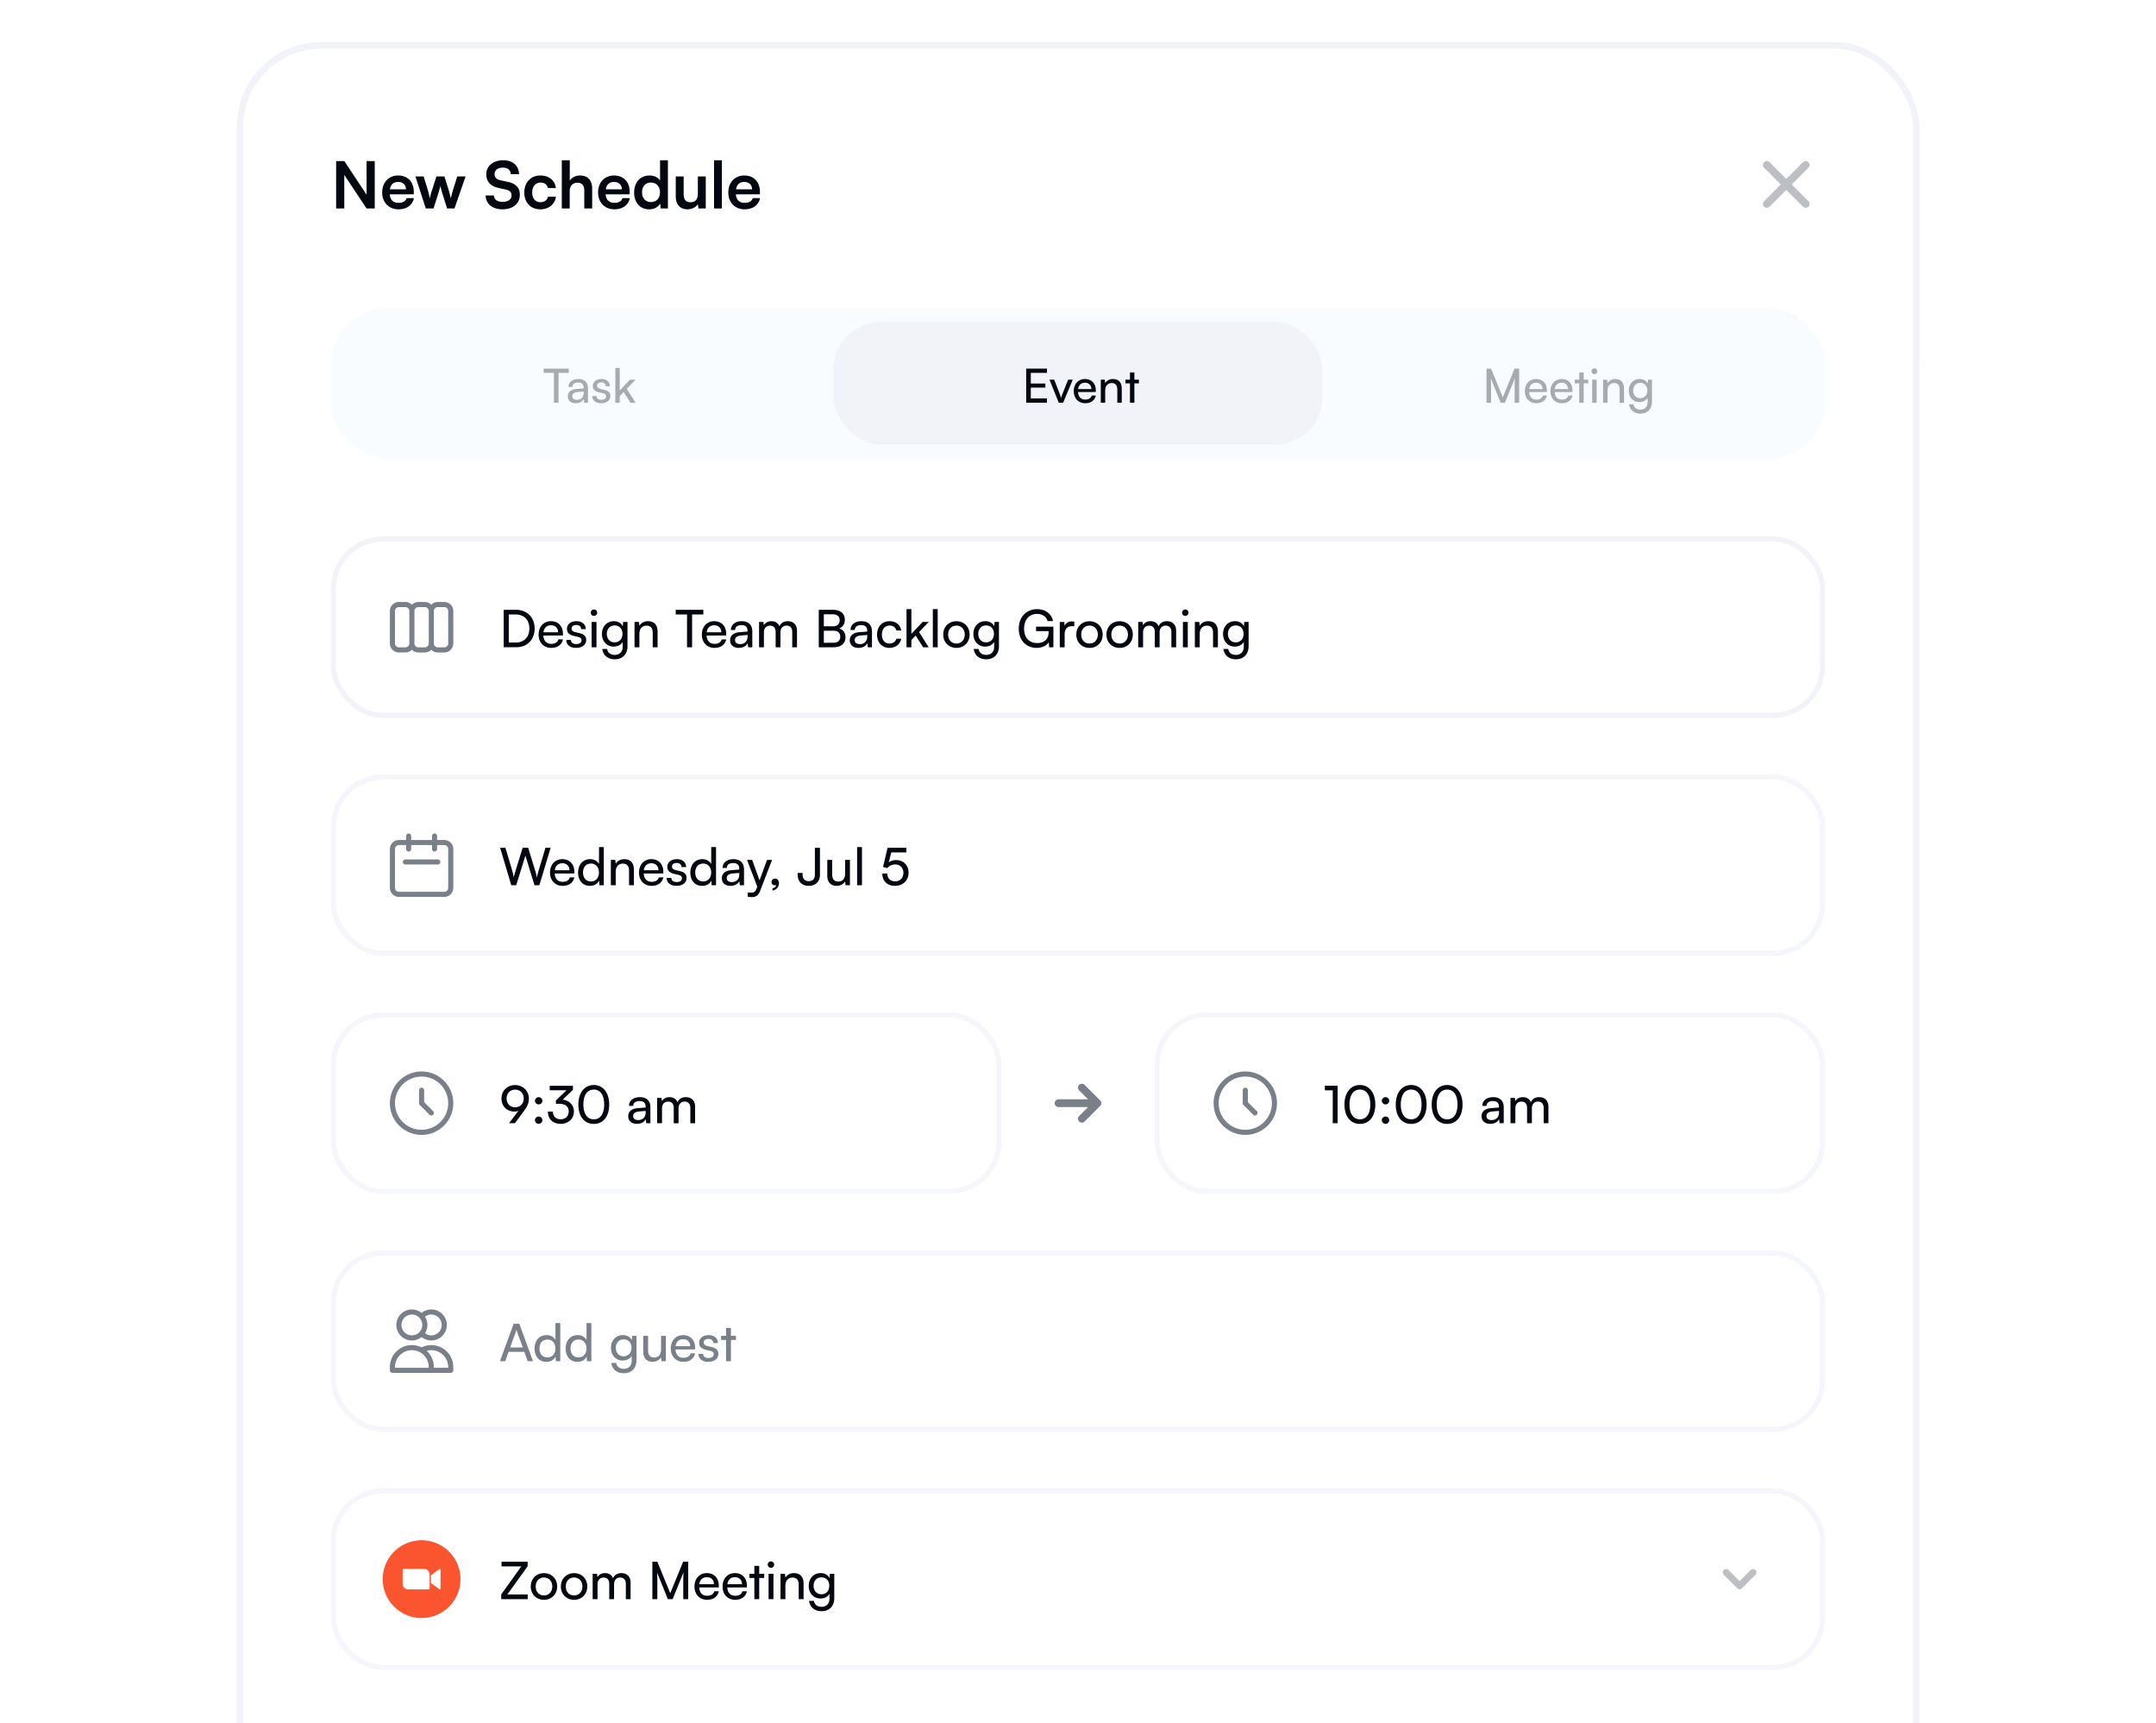 <svg xmlns="http://www.w3.org/2000/svg" width="538" height="430" fill="none"><g clip-path="url(#a)"><path fill="#fff" d="M33.535 115.163c0-3.949 0-5.924.262-7.576a21.255 21.255 0 0 1 17.668-17.668c1.652-.262 3.627-.262 7.576-.262v433.595H33.535V115.163z" opacity=".24"/><path fill="#fff" d="M8.03 174.676c0-3.95 0-5.924.261-7.576a21.254 21.254 0 0 1 17.668-17.668c1.652-.262 3.627-.262 7.576-.262v374.082H8.029V174.676z" opacity=".08"/><rect width="418.301" height="590.293" x="59.849" y="11.308" fill="#fff" rx="20.446"/><path fill="#020710" d="M85.912 52.024h-2.037V40.205h2.053l5.546 8.376v-8.376h2.037v11.82h-2.037l-5.562-8.376v8.375zm13.498.21c-2.377 0-4.042-1.73-4.042-4.203 0-2.506 1.633-4.236 3.977-4.236 2.393 0 3.913 1.6 3.913 4.09v.599l-6.015.016c.146 1.406.89 2.118 2.2 2.118 1.083 0 1.794-.42 2.02-1.18h1.827c-.339 1.746-1.794 2.797-3.88 2.797zm-.048-6.823c-1.165 0-1.876.631-2.07 1.828h4.01c0-1.1-.76-1.828-1.94-1.828zm6.89 6.613-2.587-7.987h2.053l1.051 3.428c.178.63.34 1.326.485 2.07.146-.777.291-1.278.55-2.07l1.099-3.428h2.005l1.067 3.428c.097.323.421 1.52.518 2.053a37.59 37.59 0 0 1 .533-2.053l1.068-3.428h2.085l-2.765 7.987h-1.843l-1.099-3.46c-.324-1.05-.501-1.81-.566-2.215-.081.372-.226.938-.631 2.248l-1.099 3.427h-1.924zm15.092-8.52c0-2.07 1.713-3.509 4.203-3.509 2.393 0 3.913 1.326 3.978 3.46h-2.07c-.048-1.018-.776-1.617-1.94-1.617-1.277 0-2.102.615-2.102 1.6 0 .842.453 1.31 1.439 1.537l1.86.404c2.021.437 3.007 1.471 3.007 3.234 0 2.199-1.714 3.622-4.317 3.622-2.522 0-4.172-1.342-4.22-3.46h2.069c.017 1.002.825 1.6 2.151 1.6 1.374 0 2.247-.598 2.247-1.584 0-.792-.404-1.261-1.374-1.472l-1.876-.42c-2.004-.437-3.055-1.584-3.055-3.395zm9.487 4.51c0-2.473 1.633-4.22 3.994-4.22 2.183 0 3.67 1.213 3.88 3.137h-1.972c-.227-.905-.89-1.374-1.827-1.374-1.261 0-2.102.954-2.102 2.458 0 1.503.776 2.441 2.037 2.441.986 0 1.682-.485 1.892-1.358h1.988c-.242 1.86-1.794 3.137-3.88 3.137-2.425 0-4.01-1.682-4.01-4.22zm11.331 4.01h-1.972V39.995h1.988v5.077c.502-.776 1.439-1.277 2.587-1.277 1.973 0 3.008 1.245 3.008 3.314v4.915H145.8v-4.446c0-1.342-.663-1.989-1.665-1.989-1.245 0-1.973.873-1.973 2.07v4.365zm11.122.21c-2.377 0-4.042-1.73-4.042-4.203 0-2.506 1.633-4.236 3.977-4.236 2.393 0 3.913 1.6 3.913 4.09v.599l-6.015.016c.146 1.406.89 2.118 2.199 2.118 1.084 0 1.795-.42 2.021-1.18h1.827c-.339 1.746-1.794 2.797-3.88 2.797zm-.049-6.823c-1.164 0-1.875.631-2.069 1.828h4.01c0-1.1-.76-1.828-1.941-1.828zm8.758 6.824c-2.312 0-3.751-1.698-3.751-4.172 0-2.49 1.455-4.268 3.864-4.268 1.116 0 2.102.468 2.603 1.26v-5.06h1.957v12.03h-1.811l-.13-1.246c-.485.922-1.519 1.456-2.732 1.456zm.437-1.811c1.374 0 2.263-.986 2.263-2.425 0-1.44-.889-2.442-2.263-2.442-1.375 0-2.216 1.019-2.216 2.441 0 1.423.841 2.426 2.216 2.426zm11.708-6.387h1.972v7.987h-1.827l-.145-1.067c-.485.76-1.52 1.278-2.587 1.278-1.843 0-2.927-1.245-2.927-3.202v-4.996h1.973v4.301c0 1.52.598 2.134 1.698 2.134 1.245 0 1.843-.727 1.843-2.247v-4.188zm5.998 7.987h-1.956V39.995h1.956v12.03zm5.643.21c-2.377 0-4.042-1.73-4.042-4.203 0-2.506 1.633-4.236 3.977-4.236 2.393 0 3.913 1.6 3.913 4.09v.599l-6.015.016c.146 1.406.89 2.118 2.199 2.118 1.084 0 1.795-.42 2.021-1.18h1.827c-.339 1.746-1.794 2.797-3.88 2.797zm-.049-6.823c-1.164 0-1.875.631-2.069 1.828h4.01c0-1.1-.76-1.828-1.941-1.828z"/><path fill="#7A8089" fill-rule="evenodd" d="M440.197 40.487a.97.97 0 0 1 1.372 0l4.165 4.165 4.164-4.165a.97.97 0 1 1 1.372 1.372l-4.164 4.165 4.164 4.164a.97.97 0 1 1-1.372 1.372l-4.164-4.164-4.165 4.164a.97.97 0 1 1-1.372-1.372l4.165-4.164-4.165-4.165a.97.97 0 0 1 0-1.372z" clip-rule="evenodd" opacity=".5"/><rect width="371.593" height="43.997" x="83.203" y="134.524" fill="#fff" rx="12.297"/><path stroke="#7A8089" stroke-linecap="round" stroke-linejoin="round" stroke-width="1.275" d="M102.776 160.564v-8.084m0 8.084c0 .893-.724 1.617-1.617 1.617h-1.616a1.617 1.617 0 0 1-1.617-1.617v-8.084c0-.893.724-1.617 1.617-1.617h1.616c.893 0 1.617.724 1.617 1.617m0 8.084c0 .893.724 1.617 1.617 1.617h1.617c.893 0 1.617-.724 1.617-1.617m-4.851-8.084c0-.893.724-1.617 1.617-1.617h1.617c.893 0 1.617.724 1.617 1.617m0 8.084v-8.084m0 8.084c0 .893.724 1.617 1.617 1.617h1.617c.893 0 1.616-.724 1.616-1.617v-8.084c0-.893-.723-1.617-1.616-1.617h-1.617c-.893 0-1.617.724-1.617 1.617"/><path fill="#020710" d="M128.781 161.522h-3.091v-9.351h3.04c2.794 0 4.682 1.888 4.682 4.682 0 2.781-1.862 4.669-4.631 4.669zm-.142-8.187h-1.681v7.01h1.733c2.082 0 3.402-1.345 3.402-3.492 0-2.173-1.32-3.518-3.454-3.518zm8.908 8.343c-1.862 0-3.143-1.346-3.143-3.312 0-1.979 1.255-3.35 3.091-3.35 1.798 0 2.975 1.242 2.975 3.118v.452l-4.889.013c.091 1.332.789 2.07 1.992 2.07.944 0 1.565-.388 1.772-1.113h1.138c-.31 1.359-1.371 2.122-2.936 2.122zm-.052-5.64c-1.06 0-1.733.634-1.888 1.746h3.648c0-1.047-.686-1.746-1.76-1.746zm3.816 3.648h1.164c0 .646.492 1.035 1.294 1.035.853 0 1.345-.35 1.345-.932 0-.427-.207-.685-.867-.854l-1.112-.258c-1.125-.272-1.656-.828-1.656-1.759 0-1.164.983-1.902 2.38-1.902 1.384 0 2.29.776 2.316 1.979h-1.165c-.025-.634-.452-1.035-1.19-1.035-.763 0-1.19.337-1.19.919 0 .427.311.711.932.866l1.112.272c1.074.259 1.604.75 1.604 1.695 0 1.203-1.035 1.966-2.535 1.966-1.488 0-2.432-.789-2.432-1.992zm6.91-5.989a.806.806 0 0 1-.802-.802c0-.453.363-.802.802-.802.44 0 .802.349.802.802 0 .44-.362.802-.802.802zm-.595 7.825v-6.325h1.216v6.325h-1.216zm2.58-3.324c0-1.785 1.152-3.182 2.988-3.182 1.022 0 1.811.466 2.212 1.255l.091-1.074h1.086v6.067c0 1.992-1.228 3.259-3.169 3.259-1.72 0-2.897-.97-3.13-2.574h1.216c.155.932.854 1.475 1.914 1.475 1.19 0 1.966-.776 1.966-1.979v-1.268c-.414.738-1.241 1.177-2.237 1.177-1.798 0-2.937-1.384-2.937-3.156zm1.216-.026c0 1.19.738 2.122 1.928 2.122 1.228 0 1.979-.88 1.979-2.122 0-1.216-.725-2.095-1.966-2.095-1.216 0-1.941.931-1.941 2.095zm8.132 3.35h-1.216v-6.325h1.099l.13.97c.401-.724 1.203-1.151 2.095-1.151 1.669 0 2.432 1.022 2.432 2.639v3.867h-1.216v-3.595c0-1.281-.595-1.798-1.526-1.798-1.138 0-1.798.815-1.798 2.043v3.35zm9.062-8.187v-1.164h6.895v1.164h-2.807v8.187h-1.268v-8.187h-2.82zm9.668 8.343c-1.862 0-3.143-1.346-3.143-3.312 0-1.979 1.255-3.35 3.091-3.35 1.798 0 2.975 1.242 2.975 3.118v.452l-4.889.013c.091 1.332.789 2.07 1.992 2.07.944 0 1.565-.388 1.772-1.113h1.138c-.31 1.359-1.371 2.122-2.936 2.122zm-.052-5.64c-1.06 0-1.733.634-1.888 1.746h3.648c0-1.047-.686-1.746-1.76-1.746zm6.12 5.64c-1.358 0-2.16-.763-2.16-1.915 0-1.164.867-1.888 2.354-2.005l1.992-.155v-.181c0-1.061-.634-1.436-1.487-1.436-1.022 0-1.604.453-1.604 1.216h-1.061c0-1.319 1.086-2.186 2.716-2.186 1.565 0 2.626.828 2.626 2.535v3.971h-1.035l-.129-1.021c-.323.724-1.19 1.177-2.212 1.177zm.349-.945c1.151 0 1.85-.75 1.85-1.94v-.336l-1.617.129c-1.073.104-1.513.518-1.513 1.139 0 .672.491 1.008 1.28 1.008zm5.927.789h-1.216v-6.325h1.086l.117.828c.323-.595.996-1.009 1.888-1.009.983 0 1.682.492 2.005 1.281.298-.789 1.061-1.281 2.044-1.281 1.449 0 2.328.906 2.328 2.367v4.139h-1.19v-3.841c0-.996-.556-1.565-1.41-1.565-.918 0-1.526.646-1.526 1.655v3.751h-1.203v-3.854c0-.996-.543-1.539-1.397-1.539-.918 0-1.526.633-1.526 1.642v3.751zm13.681 0v-9.351h3.57c1.824 0 2.937.931 2.937 2.47 0 1.074-.466 1.798-1.397 2.186 1.034.336 1.565 1.087 1.565 2.199 0 1.552-1.126 2.496-2.975 2.496h-3.7zm3.493-8.226h-2.225v3.001h2.302c1.048 0 1.643-.569 1.643-1.539 0-.932-.621-1.462-1.72-1.462zm.181 4.1h-2.406v3.001h2.406c1.086 0 1.694-.556 1.694-1.526 0-.931-.621-1.475-1.694-1.475zm6.23 4.282c-1.358 0-2.16-.763-2.16-1.915 0-1.164.867-1.888 2.354-2.005l1.992-.155v-.181c0-1.061-.634-1.436-1.487-1.436-1.022 0-1.604.453-1.604 1.216h-1.061c0-1.319 1.087-2.186 2.716-2.186 1.566 0 2.626.828 2.626 2.535v3.971h-1.035l-.129-1.021c-.323.724-1.19 1.177-2.212 1.177zm.349-.945c1.152 0 1.85-.75 1.85-1.94v-.336l-1.617.129c-1.073.104-1.513.518-1.513 1.139 0 .672.491 1.008 1.28 1.008zm4.297-2.367c0-1.979 1.255-3.35 3.105-3.35 1.59 0 2.703.906 2.923 2.316h-1.216c-.207-.802-.854-1.229-1.669-1.229-1.151 0-1.94.879-1.94 2.25 0 1.359.737 2.238 1.889 2.238.866 0 1.513-.453 1.733-1.203h1.216c-.246 1.371-1.423 2.29-2.949 2.29-1.863 0-3.092-1.32-3.092-3.312zm8.565 3.156h-1.216v-9.52h1.216v6.17l2.807-2.975h1.526l-2.418 2.523 2.406 3.802h-1.397l-1.85-2.923-1.074 1.126v1.797zm6.569 0h-1.216v-9.52h1.216v9.52zm1.376-3.169c0-1.953 1.397-3.324 3.298-3.324 1.889 0 3.286 1.371 3.286 3.324 0 1.954-1.397 3.325-3.286 3.325-1.901 0-3.298-1.371-3.298-3.325zm1.229 0c0 1.32.84 2.238 2.069 2.238 1.216 0 2.07-.918 2.07-2.238 0-1.319-.854-2.237-2.07-2.237-1.229 0-2.069.918-2.069 2.237zm6.299-.155c0-1.785 1.152-3.182 2.988-3.182 1.022 0 1.811.466 2.212 1.255l.091-1.074h1.086v6.067c0 1.992-1.228 3.259-3.169 3.259-1.72 0-2.897-.97-3.13-2.574h1.216c.155.932.854 1.475 1.914 1.475 1.19 0 1.966-.776 1.966-1.979v-1.268c-.413.738-1.241 1.177-2.237 1.177-1.798 0-2.937-1.384-2.937-3.156zm1.216-.026c0 1.19.738 2.122 1.928 2.122 1.228 0 1.979-.88 1.979-2.122 0-1.216-.725-2.095-1.966-2.095-1.216 0-1.941.931-1.941 2.095zm14.67-4.967c-2.018 0-3.234 1.488-3.234 3.7 0 2.263 1.319 3.57 3.247 3.57 1.591 0 2.871-.815 2.871-2.704v-.271h-3.13v-1.126h4.32v5.161h-1.061l-.09-1.267c-.505.815-1.643 1.41-3.014 1.41-2.652 0-4.475-1.915-4.475-4.799 0-2.846 1.836-4.864 4.592-4.864 2.043 0 3.634 1.177 3.945 2.975h-1.346c-.349-1.19-1.384-1.785-2.625-1.785zm9.295 1.941v1.112h-.543c-1.151 0-1.863.698-1.863 1.914v3.35h-1.216v-6.312h1.139l.077.957c.259-.659.893-1.099 1.759-1.099.22 0 .401.026.647.078zm.499 3.207c0-1.953 1.397-3.324 3.299-3.324 1.888 0 3.285 1.371 3.285 3.324 0 1.954-1.397 3.325-3.285 3.325-1.902 0-3.299-1.371-3.299-3.325zm1.229 0c0 1.32.841 2.238 2.07 2.238 1.216 0 2.069-.918 2.069-2.238 0-1.319-.853-2.237-2.069-2.237-1.229 0-2.07.918-2.07 2.237zm6.287 0c0-1.953 1.397-3.324 3.299-3.324 1.888 0 3.285 1.371 3.285 3.324 0 1.954-1.397 3.325-3.285 3.325-1.902 0-3.299-1.371-3.299-3.325zm1.229 0c0 1.32.841 2.238 2.07 2.238 1.215 0 2.069-.918 2.069-2.238 0-1.319-.854-2.237-2.069-2.237-1.229 0-2.07.918-2.07 2.237zm7.917 3.169h-1.216v-6.325h1.086l.117.828c.323-.595.996-1.009 1.888-1.009.983 0 1.682.492 2.005 1.281.298-.789 1.061-1.281 2.044-1.281 1.449 0 2.328.906 2.328 2.367v4.139h-1.19v-3.841c0-.996-.556-1.565-1.41-1.565-.918 0-1.526.646-1.526 1.655v3.751h-1.203v-3.854c0-.996-.543-1.539-1.397-1.539-.918 0-1.526.633-1.526 1.642v3.751zm10.533-7.825a.806.806 0 0 1-.802-.802c0-.453.362-.802.802-.802.439 0 .802.349.802.802 0 .44-.363.802-.802.802zm-.595 7.825v-6.325h1.216v6.325h-1.216zm4.197 0h-1.216v-6.325h1.099l.13.97c.401-.724 1.202-1.151 2.095-1.151 1.669 0 2.432 1.022 2.432 2.639v3.867h-1.216v-3.595c0-1.281-.595-1.798-1.526-1.798-1.139 0-1.798.815-1.798 2.043v3.35zm5.823-3.324c0-1.785 1.151-3.182 2.988-3.182 1.022 0 1.811.466 2.212 1.255l.09-1.074h1.087v6.067c0 1.992-1.229 3.259-3.169 3.259-1.721 0-2.898-.97-3.131-2.574h1.216c.155.932.854 1.475 1.915 1.475 1.19 0 1.966-.776 1.966-1.979v-1.268c-.414.738-1.242 1.177-2.238 1.177-1.798 0-2.936-1.384-2.936-3.156zm1.216-.026c0 1.19.737 2.122 1.927 2.122 1.229 0 1.979-.88 1.979-2.122 0-1.216-.724-2.095-1.966-2.095-1.216 0-1.94.931-1.94 2.095z"/><rect width="371.593" height="43.997" x="83.203" y="134.524" stroke="#F2F3F8" stroke-width="1.275" rx="12.297"/><rect width="371.593" height="43.997" x="83.203" y="193.911" fill="#fff" rx="12.297"/><path stroke="#7A8089" stroke-linecap="round" stroke-linejoin="round" stroke-width="1.275" d="M101.968 211.867v-3.234m6.467 3.234v-3.234m-7.276 6.467h8.085m-9.701 8.084h11.318c.893 0 1.616-.723 1.616-1.616v-9.701c0-.893-.723-1.617-1.616-1.617H99.543c-.893 0-1.617.724-1.617 1.617v9.701c0 .893.724 1.616 1.617 1.616z"/><path fill="#020710" d="m127.579 220.909-2.781-9.352h1.319l1.707 5.717c.13.492.259.984.388 1.695.156-.75.298-1.203.44-1.695l1.772-5.717h1.371l1.759 5.717c.156.505.285.996.427 1.695.155-.789.285-1.268.414-1.682l1.72-5.73h1.294l-2.82 9.352h-1.216l-2.263-7.399-2.29 7.399h-1.241zm12.81.155c-1.862 0-3.143-1.345-3.143-3.311 0-1.979 1.255-3.35 3.091-3.35 1.798 0 2.976 1.242 2.976 3.117v.453l-4.89.013c.091 1.332.789 2.069 1.992 2.069.944 0 1.565-.388 1.772-1.112h1.138c-.31 1.358-1.371 2.121-2.936 2.121zm-.052-5.639c-1.06 0-1.733.634-1.888 1.746h3.648c0-1.048-.686-1.746-1.76-1.746zm6.869 5.639c-1.837 0-2.949-1.371-2.949-3.298 0-1.94 1.125-3.363 3.001-3.363.97 0 1.785.427 2.211 1.203v-4.217h1.203v9.52h-1.086l-.104-1.151c-.414.867-1.267 1.306-2.276 1.306zm.246-1.099c1.241 0 2.004-.918 2.004-2.238 0-1.293-.763-2.225-2.004-2.225-1.242 0-1.967.932-1.967 2.225 0 1.307.725 2.238 1.967 2.238zm6.19.944h-1.216v-6.325h1.1l.129.97c.401-.724 1.203-1.151 2.096-1.151 1.668 0 2.431 1.022 2.431 2.639v3.867h-1.215v-3.596c0-1.28-.595-1.798-1.527-1.798-1.138 0-1.798.815-1.798 2.044v3.35zm8.954.155c-1.863 0-3.143-1.345-3.143-3.311 0-1.979 1.254-3.35 3.091-3.35 1.798 0 2.975 1.242 2.975 3.117v.453l-4.889.013c.09 1.332.789 2.069 1.992 2.069.944 0 1.565-.388 1.772-1.112h1.138c-.311 1.358-1.371 2.121-2.936 2.121zm-.052-5.639c-1.061 0-1.733.634-1.889 1.746h3.648c0-1.048-.685-1.746-1.759-1.746zm3.816 3.647h1.164c0 .647.491 1.035 1.293 1.035.854 0 1.345-.349 1.345-.931 0-.427-.207-.686-.866-.854l-1.113-.258c-1.125-.272-1.655-.828-1.655-1.76 0-1.164.983-1.901 2.38-1.901 1.384 0 2.289.776 2.315 1.979h-1.164c-.026-.634-.453-1.035-1.19-1.035-.763 0-1.19.337-1.19.919 0 .426.31.711.931.866l1.113.272c1.073.259 1.604.75 1.604 1.694 0 1.203-1.035 1.966-2.536 1.966-1.487 0-2.431-.789-2.431-1.992zm8.85 1.992c-1.837 0-2.949-1.371-2.949-3.298 0-1.94 1.125-3.363 3.001-3.363.97 0 1.785.427 2.212 1.203v-4.217h1.203v9.52h-1.087l-.103-1.151c-.414.867-1.268 1.306-2.277 1.306zm.246-1.099c1.242 0 2.005-.918 2.005-2.238 0-1.293-.763-2.225-2.005-2.225s-1.966.932-1.966 2.225c0 1.307.724 2.238 1.966 2.238zm6.824 1.099c-1.358 0-2.16-.763-2.16-1.914 0-1.164.867-1.888 2.354-2.005l1.992-.155v-.181c0-1.061-.633-1.436-1.487-1.436-1.022 0-1.604.453-1.604 1.216h-1.061c0-1.319 1.087-2.186 2.717-2.186 1.565 0 2.625.828 2.625 2.535v3.971h-1.034l-.13-1.022c-.323.725-1.19 1.177-2.212 1.177zm.35-.944c1.151 0 1.849-.75 1.849-1.94v-.336l-1.616.129c-1.074.103-1.514.517-1.514 1.138 0 .673.492 1.009 1.281 1.009zm3.951 3.622v-.996h.815c.582 0 1.047-.091 1.345-.893l.22-.608-2.548-6.661h1.28l1.837 5.096 1.875-5.096h1.255l-2.988 7.748c-.427 1.087-1.06 1.539-2.031 1.539-.401 0-.737-.051-1.06-.129zm7.8-3.337c0 .931-.699 1.707-1.617 1.824v-.544c.53-.09.906-.44.906-.84a.675.675 0 0 1-.35.077.768.768 0 0 1-.789-.789c0-.517.35-.892.867-.892.543 0 .983.452.983 1.164zm4.667-2.096v-.465h1.229v.465c0 .919.504 1.578 1.539 1.578 1.061 0 1.526-.646 1.526-1.617v-6.713h1.268v6.765c0 1.682-1.125 2.742-2.794 2.742-1.785 0-2.768-1.138-2.768-2.755zm11.839-3.725h1.203v6.325h-1.087l-.129-.957c-.362.66-1.203 1.112-2.134 1.112-1.475 0-2.302-.996-2.302-2.548v-3.932h1.215v3.531c0 1.358.582 1.876 1.514 1.876 1.112 0 1.72-.712 1.72-2.07v-3.337zm4.209 6.325h-1.216v-9.52h1.216v9.52zm8.224.155c-1.914 0-3.156-1.215-3.156-3.078h1.255c0 1.203.737 1.94 1.927 1.94 1.267 0 2.082-.841 2.082-2.108 0-1.203-.763-2.096-2.069-2.096-.789 0-1.514.375-1.94.906l-1.074-.272 1.138-4.799h4.683v1.164h-3.764l-.621 2.484c.491-.375 1.112-.569 1.811-.569 1.901 0 3.13 1.332 3.13 3.13 0 1.94-1.384 3.298-3.402 3.298z"/><rect width="371.593" height="43.997" x="83.203" y="193.911" stroke="#F5F6FB" stroke-width="1.275" rx="12.297"/><rect width="166.048" height="43.997" x="83.203" y="253.298" fill="#fff" rx="12.297"/><path stroke="#7A8089" stroke-linecap="round" stroke-linejoin="round" stroke-width="1.275" d="M105.202 272.062v3.233l2.425 2.426m4.85-2.426a7.275 7.275 0 1 1-14.552.001 7.275 7.275 0 0 1 14.552-.001z"/><path fill="#020710" d="m130.683 277.334-2.186 2.962h-1.475l2.342-3.104c-.324.129-.66.194-.984.194-1.94 0-3.246-1.397-3.246-3.26 0-1.94 1.474-3.35 3.402-3.35 1.94 0 3.44 1.462 3.44 3.363 0 1.099-.336 1.888-1.293 3.195zm0-3.208c0-1.281-.88-2.212-2.147-2.212-1.242 0-2.122.931-2.122 2.212 0 1.281.88 2.186 2.122 2.186 1.267 0 2.147-.905 2.147-2.186zm3.742 1.475c-.504 0-.931-.414-.931-.893 0-.504.427-.918.931-.918a.93.93 0 0 1 .919.918c0 .479-.427.893-.919.893zm0 4.85c-.504 0-.931-.414-.931-.905 0-.505.427-.919.931-.919a.93.93 0 0 1 .919.919c0 .491-.427.905-.919.905zm5.225-4.993h-.932v-.84l2.652-2.549h-4.204v-1.125h5.808v1.022l-2.561 2.445c1.591.194 2.794 1.267 2.794 2.949 0 1.888-1.423 3.091-3.325 3.091-1.836 0-3.156-1.125-3.156-3.065h1.255c0 1.215.75 1.927 1.927 1.927 1.216 0 2.005-.776 2.005-1.979 0-1.126-.776-1.876-2.263-1.876zm4.674.168c0-2.897 1.5-4.863 3.854-4.863 2.342 0 3.842 1.966 3.842 4.863 0 2.911-1.436 4.838-3.842 4.838-2.418 0-3.854-1.927-3.854-4.838zm1.254 0c0 2.303.958 3.7 2.6 3.7 1.643 0 2.587-1.397 2.587-3.7 0-2.328-.944-3.725-2.587-3.725-1.642 0-2.6 1.397-2.6 3.725zm13.347 4.825c-1.359 0-2.161-.763-2.161-1.914 0-1.164.867-1.889 2.355-2.005l1.991-.155v-.181c0-1.061-.633-1.436-1.487-1.436-1.022 0-1.604.453-1.604 1.216h-1.061c0-1.32 1.087-2.186 2.717-2.186 1.565 0 2.626.828 2.626 2.535v3.971h-1.035l-.13-1.022c-.323.724-1.19 1.177-2.211 1.177zm.349-.944c1.151 0 1.849-.75 1.849-1.94v-.337l-1.616.13c-1.074.103-1.514.517-1.514 1.138 0 .673.492 1.009 1.281 1.009zm5.926.789h-1.216v-6.325h1.087l.116.828c.324-.595.996-1.009 1.889-1.009.983 0 1.681.491 2.005 1.28.297-.789 1.06-1.28 2.043-1.28 1.449 0 2.329.905 2.329 2.367v4.139h-1.19v-3.842c0-.996-.557-1.565-1.41-1.565-.919 0-1.527.647-1.527 1.656v3.751h-1.203v-3.855c0-.996-.543-1.539-1.396-1.539-.919 0-1.527.634-1.527 1.643v3.751z"/><rect width="166.048" height="43.997" x="83.203" y="253.298" stroke="#F5F6FB" stroke-width="1.275" rx="12.297"/><path fill="#7A8089" fill-rule="evenodd" d="M269.284 270.729a.972.972 0 0 1 1.372 0l3.881 3.881a.97.97 0 0 1 0 1.372l-3.881 3.88a.97.97 0 1 1-1.372-1.372l2.225-2.224h-7.359a.97.97 0 1 1 0-1.94h7.359l-2.225-2.225a.972.972 0 0 1 0-1.372z" clip-rule="evenodd"/><rect width="166.048" height="43.997" x="288.748" y="253.298" fill="#fff" rx="12.297"/><path stroke="#7A8089" stroke-linecap="round" stroke-linejoin="round" stroke-width="1.275" d="M310.747 272.062v3.233l2.425 2.426m4.85-2.426a7.275 7.275 0 1 1-7.275-7.275 7.275 7.275 0 0 1 7.275 7.275z"/><path fill="#020710" d="M332.567 272.082h-1.966v-1.138h3.182v9.352h-1.216v-8.214zm2.927 3.544c0-2.897 1.5-4.863 3.854-4.863 2.342 0 3.842 1.966 3.842 4.863 0 2.911-1.436 4.838-3.842 4.838-2.418 0-3.854-1.927-3.854-4.838zm1.255 0c0 2.303.957 3.7 2.599 3.7 1.643 0 2.587-1.397 2.587-3.7 0-2.328-.944-3.725-2.587-3.725-1.642 0-2.599 1.397-2.599 3.725zm8.994-.025c-.505 0-.931-.414-.931-.893 0-.504.426-.918.931-.918a.93.93 0 0 1 .918.918c0 .479-.427.893-.918.893zm0 4.85c-.505 0-.931-.414-.931-.905 0-.505.426-.919.931-.919a.93.93 0 0 1 .918.919c0 .491-.427.905-.918.905zm2.547-4.825c0-2.897 1.5-4.863 3.854-4.863 2.341 0 3.842 1.966 3.842 4.863 0 2.911-1.436 4.838-3.842 4.838-2.419 0-3.854-1.927-3.854-4.838zm1.254 0c0 2.303.958 3.7 2.6 3.7 1.643 0 2.587-1.397 2.587-3.7 0-2.328-.944-3.725-2.587-3.725-1.642 0-2.6 1.397-2.6 3.725zm7.714 0c0-2.897 1.501-4.863 3.855-4.863 2.341 0 3.841 1.966 3.841 4.863 0 2.911-1.435 4.838-3.841 4.838-2.419 0-3.855-1.927-3.855-4.838zm1.255 0c0 2.303.957 3.7 2.6 3.7 1.642 0 2.587-1.397 2.587-3.7 0-2.328-.945-3.725-2.587-3.725-1.643 0-2.6 1.397-2.6 3.725zm13.346 4.825c-1.358 0-2.16-.763-2.16-1.914 0-1.164.866-1.889 2.354-2.005l1.992-.155v-.181c0-1.061-.634-1.436-1.488-1.436-1.021 0-1.603.453-1.603 1.216h-1.061c0-1.32 1.086-2.186 2.716-2.186 1.565 0 2.626.828 2.626 2.535v3.971H374.2l-.129-1.022c-.324.724-1.19 1.177-2.212 1.177zm.349-.944c1.151 0 1.85-.75 1.85-1.94v-.337l-1.617.13c-1.074.103-1.513.517-1.513 1.138 0 .673.491 1.009 1.28 1.009zm5.927.789h-1.216v-6.325h1.086l.117.828c.323-.595.996-1.009 1.888-1.009.983 0 1.682.491 2.005 1.28.298-.789 1.061-1.28 2.044-1.28 1.448 0 2.328.905 2.328 2.367v4.139h-1.19v-3.842c0-.996-.556-1.565-1.41-1.565-.918 0-1.526.647-1.526 1.656v3.751h-1.203v-3.855c0-.996-.543-1.539-1.397-1.539-.918 0-1.526.634-1.526 1.643v3.751z"/><rect width="166.048" height="43.997" x="288.748" y="253.298" stroke="#F5F6FB" stroke-width="1.275" rx="12.297"/><rect width="371.593" height="43.997" x="83.203" y="312.685" fill="#fff" rx="12.297"/><path stroke="#7A8089" stroke-linecap="round" stroke-linejoin="round" stroke-width="1.275" d="M105.202 328.501a3.234 3.234 0 1 1 0 4.278m2.425 9.179h-9.701v-.809a4.85 4.85 0 0 1 9.701 0v.809zm0 0h4.85v-.809a4.85 4.85 0 0 0-7.275-4.201m.808-6.308a3.234 3.234 0 1 1-6.468 0 3.234 3.234 0 0 1 6.468 0z"/><path fill="#7A8089" d="M126.078 339.683h-1.319l3.415-9.352h1.409l3.428 9.352h-1.332l-.841-2.329h-3.932l-.828 2.329zm2.639-7.334-1.423 3.906h3.169l-1.436-3.906a4.113 4.113 0 0 1-.155-.544c-.026.13-.091.35-.155.544zm7.626 7.489c-1.837 0-2.95-1.371-2.95-3.299 0-1.94 1.126-3.363 3.001-3.363.97 0 1.785.427 2.212 1.203v-4.216h1.203v9.52h-1.086l-.104-1.152c-.414.867-1.268 1.307-2.276 1.307zm.245-1.1c1.242 0 2.005-.918 2.005-2.237 0-1.294-.763-2.225-2.005-2.225-1.241 0-1.966.931-1.966 2.225 0 1.306.725 2.237 1.966 2.237zm7.51 1.1c-1.836 0-2.949-1.371-2.949-3.299 0-1.94 1.126-3.363 3.001-3.363.97 0 1.785.427 2.212 1.203v-4.216h1.203v9.52h-1.087l-.103-1.152c-.414.867-1.268 1.307-2.277 1.307zm.246-1.1c1.242 0 2.005-.918 2.005-2.237 0-1.294-.763-2.225-2.005-2.225s-1.966.931-1.966 2.225c0 1.306.724 2.237 1.966 2.237zm8.111-2.38c0-1.785 1.151-3.182 2.988-3.182 1.022 0 1.811.466 2.212 1.255l.09-1.074h1.087v6.067c0 1.992-1.229 3.259-3.169 3.259-1.721 0-2.898-.97-3.131-2.574h1.216c.156.932.854 1.475 1.915 1.475 1.19 0 1.966-.776 1.966-1.979v-1.268c-.414.738-1.242 1.177-2.238 1.177-1.798 0-2.936-1.384-2.936-3.156zm1.216-.025c0 1.19.737 2.121 1.927 2.121 1.229 0 1.979-.88 1.979-2.121 0-1.216-.724-2.096-1.966-2.096-1.216 0-1.94.931-1.94 2.096zm11.287-2.976h1.203v6.326h-1.086l-.13-.958c-.362.66-1.202 1.113-2.134 1.113-1.474 0-2.302-.996-2.302-2.548v-3.933h1.216v3.532c0 1.358.582 1.875 1.513 1.875 1.112 0 1.72-.711 1.72-2.069v-3.338zm5.57 6.481c-1.862 0-3.143-1.345-3.143-3.311 0-1.98 1.255-3.351 3.092-3.351 1.798 0 2.975 1.242 2.975 3.118v.452l-4.89.013c.091 1.333.789 2.07 1.992 2.07.944 0 1.565-.388 1.772-1.112h1.139c-.311 1.358-1.372 2.121-2.937 2.121zm-.051-5.64c-1.061 0-1.734.634-1.889 1.746h3.648c0-1.047-.686-1.746-1.759-1.746zm3.815 3.648h1.164c0 .647.492 1.035 1.294 1.035.854 0 1.345-.35 1.345-.932 0-.426-.207-.685-.867-.853l-1.112-.259c-1.125-.272-1.656-.828-1.656-1.759 0-1.164.983-1.902 2.38-1.902 1.384 0 2.29.776 2.316 1.979h-1.164c-.026-.633-.453-1.034-1.19-1.034-.764 0-1.19.336-1.19.918 0 .427.31.711.931.867l1.112.271c1.074.259 1.604.751 1.604 1.695 0 1.203-1.035 1.966-2.535 1.966-1.487 0-2.432-.789-2.432-1.992zm8.101 1.837h-1.216v-5.304h-1.242v-1.022h1.242v-1.979h1.216v1.979h1.241v1.022h-1.241v5.304z"/><rect width="371.593" height="43.997" x="83.203" y="312.685" stroke="#F5F6FB" stroke-width="1.275" rx="12.297"/><rect width="371.593" height="43.997" x="83.203" y="372.071" fill="#fff" rx="12.297"/><path fill="#FB552F" fill-rule="evenodd" d="M105.201 384.368a9.7 9.7 0 0 1 9.701 9.701 9.7 9.7 0 0 1-9.701 9.701 9.7 9.7 0 0 1-9.701-9.701 9.7 9.7 0 0 1 9.701-9.701zm-4.725 7.395v3.461a1.416 1.416 0 0 0 1.421 1.41h5.046a.258.258 0 0 0 .258-.256v-3.461a1.416 1.416 0 0 0-1.422-1.409h-5.045a.257.257 0 0 0-.258.255zm7.047 1.351 2.083-1.522c.18-.15.321-.112.321.159v4.64c0 .308-.172.271-.321.158l-2.083-1.518v-1.917z" clip-rule="evenodd"/><path fill="#020710" d="M131.679 399.069h-6.61v-1.177l5.019-7.01h-4.941v-1.165h6.519v1.139l-5.058 7.036h5.071v1.177zm.767-3.169c0-1.953 1.397-3.324 3.298-3.324 1.889 0 3.286 1.371 3.286 3.324 0 1.953-1.397 3.325-3.286 3.325-1.901 0-3.298-1.372-3.298-3.325zm1.229 0c0 1.32.841 2.238 2.069 2.238 1.216 0 2.07-.918 2.07-2.238 0-1.319-.854-2.237-2.07-2.237-1.228 0-2.069.918-2.069 2.237zm6.287 0c0-1.953 1.397-3.324 3.298-3.324 1.889 0 3.286 1.371 3.286 3.324 0 1.953-1.397 3.325-3.286 3.325-1.901 0-3.298-1.372-3.298-3.325zm1.229 0c0 1.32.84 2.238 2.069 2.238 1.216 0 2.07-.918 2.07-2.238 0-1.319-.854-2.237-2.07-2.237-1.229 0-2.069.918-2.069 2.237zm7.917 3.169h-1.216v-6.325h1.086l.117.828c.323-.595.996-1.009 1.888-1.009.983 0 1.682.492 2.005 1.281.297-.789 1.061-1.281 2.044-1.281 1.448 0 2.328.906 2.328 2.367v4.139h-1.19v-3.841c0-.996-.556-1.565-1.41-1.565-.918 0-1.526.646-1.526 1.655v3.751h-1.203v-3.854c0-.996-.543-1.539-1.397-1.539-.919 0-1.526.633-1.526 1.642v3.751zm14.923 0h-1.242v-9.352h1.242l3.221 7.865 3.22-7.865h1.268v9.352h-1.242v-3.699c0-1.746.013-2.38.078-3.04l-2.729 6.739h-1.19l-2.717-6.713c.065.453.091 1.41.091 2.716v3.997zm12.409.156c-1.863 0-3.143-1.346-3.143-3.312 0-1.979 1.254-3.35 3.091-3.35 1.798 0 2.975 1.242 2.975 3.117v.453l-4.889.013c.09 1.332.789 2.07 1.992 2.07.944 0 1.565-.388 1.772-1.113h1.138c-.31 1.358-1.371 2.122-2.936 2.122zm-.052-5.64c-1.06 0-1.733.634-1.888 1.746h3.647c0-1.048-.685-1.746-1.759-1.746zm7.063 5.64c-1.863 0-3.144-1.346-3.144-3.312 0-1.979 1.255-3.35 3.092-3.35 1.798 0 2.975 1.242 2.975 3.117v.453l-4.89.013c.091 1.332.789 2.07 1.992 2.07.945 0 1.566-.388 1.772-1.113h1.139c-.311 1.358-1.371 2.122-2.936 2.122zm-.052-5.64c-1.061 0-1.733.634-1.889 1.746h3.648c0-1.048-.686-1.746-1.759-1.746zm6.055 5.484h-1.216v-5.303h-1.242v-1.022h1.242v-1.979h1.216v1.979h1.241v1.022h-1.241v5.303zm2.928-7.825a.806.806 0 0 1-.802-.802c0-.453.362-.802.802-.802.439 0 .802.349.802.802 0 .44-.363.802-.802.802zm-.595 7.825v-6.325h1.215v6.325h-1.215zm4.197 0h-1.216v-6.325h1.099l.129.97c.401-.724 1.203-1.151 2.096-1.151 1.669 0 2.432 1.022 2.432 2.639v3.867h-1.216v-3.596c0-1.28-.595-1.797-1.527-1.797-1.138 0-1.797.814-1.797 2.043v3.35zm5.823-3.324c0-1.785 1.151-3.182 2.988-3.182 1.022 0 1.811.466 2.212 1.255l.09-1.074h1.087v6.067c0 1.992-1.229 3.259-3.169 3.259-1.721 0-2.898-.97-3.131-2.574h1.216c.155.931.854 1.475 1.915 1.475 1.19 0 1.966-.776 1.966-1.979v-1.268c-.414.737-1.242 1.177-2.238 1.177-1.798 0-2.936-1.384-2.936-3.156zm1.216-.026c0 1.19.737 2.122 1.927 2.122 1.229 0 1.979-.88 1.979-2.122 0-1.216-.724-2.095-1.966-2.095-1.216 0-1.94.931-1.94 2.095z"/><path fill="#7A8089" fill-rule="evenodd" d="M430.144 391.796a.84.84 0 0 1 1.188 0l2.766 2.766 2.766-2.766a.84.84 0 0 1 1.188 1.188l-3.36 3.36a.84.84 0 0 1-1.188 0l-3.36-3.36a.84.84 0 0 1 0-1.188z" clip-rule="evenodd" opacity=".5"/><rect width="371.593" height="43.997" x="83.203" y="372.071" stroke="#F5F6FB" stroke-width="1.275" rx="12.297"/><g filter="url(#b)"><rect width="372.869" height="37.64" x="82.565" y="76.845" fill="#F9FCFF" rx="14.115"/><path fill="#020710" d="M135.661 93.047v-1.059h6.269v1.059h-2.552v7.445h-1.153v-7.445h-2.564zm7.991 7.586c-1.235 0-1.964-.694-1.964-1.74 0-1.06.788-1.718 2.141-1.824l1.811-.14v-.166c0-.964-.576-1.305-1.352-1.305-.93 0-1.459.412-1.459 1.106h-.964c0-1.2.988-1.988 2.47-1.988 1.423 0 2.387.753 2.387 2.305v3.611h-.941l-.117-.929c-.294.659-1.082 1.07-2.012 1.07zm.318-.858c1.047 0 1.682-.683 1.682-1.765v-.306l-1.47.118c-.977.094-1.376.47-1.376 1.035 0 .612.446.918 1.164.918zm3.813-.953h1.059c0 .588.447.94 1.176.94.776 0 1.223-.317 1.223-.846 0-.388-.188-.623-.788-.776l-1.011-.236c-1.024-.247-1.506-.752-1.506-1.6 0-1.058.894-1.728 2.164-1.728 1.259 0 2.082.705 2.106 1.8h-1.059c-.023-.577-.411-.942-1.082-.942-.694 0-1.082.306-1.082.835 0 .389.282.647.847.789l1.011.247c.977.235 1.459.682 1.459 1.54 0 1.094-.941 1.788-2.306 1.788-1.352 0-2.211-.717-2.211-1.811zm6.872 1.67h-1.105v-8.657h1.105v5.61l2.553-2.705h1.388l-2.2 2.294 2.188 3.458h-1.27l-1.682-2.658-.977 1.023v1.635z" opacity=".33"/><rect width="121.937" height="30.582" x="208.031" y="80.373" fill="#F2F3F8" rx="11.762"/><path fill="#020710" d="M261.255 100.492h-5.187v-8.504h5.187v1.059h-4.034v2.658h3.634v1.023h-3.634v2.694h4.034v1.07zm2.945 0-2.318-5.752h1.177l1.258 3.212c.2.54.365 1.023.459 1.376.094-.377.282-.87.482-1.377l1.282-3.21h1.153l-2.399 5.751H264.2zm6.59.141c-1.693 0-2.858-1.223-2.858-3.01 0-1.8 1.141-3.047 2.811-3.047 1.635 0 2.706 1.129 2.706 2.834v.412l-4.446.012c.082 1.211.717 1.882 1.811 1.882.859 0 1.423-.353 1.611-1.012h1.036c-.283 1.235-1.247 1.929-2.671 1.929zm-.047-5.128c-.964 0-1.576.576-1.717 1.588h3.317c0-.953-.623-1.588-1.6-1.588zm5.046 4.987h-1.105V94.74h1l.117.883c.365-.66 1.094-1.047 1.906-1.047 1.517 0 2.211.929 2.211 2.4v3.516h-1.106v-3.27c0-1.164-.541-1.635-1.388-1.635-1.035 0-1.635.741-1.635 1.859v3.046zm7.284 0h-1.106V95.67h-1.129v-.93h1.129v-1.8h1.106v1.8h1.129v.93h-1.129v4.822z"/><path fill="#020710" d="M372.075 100.492h-1.129v-8.504h1.129l2.929 7.151 2.929-7.151h1.153v8.504h-1.13v-3.364c0-1.588.012-2.164.071-2.764l-2.482 6.128h-1.082l-2.47-6.105c.059.412.082 1.283.082 2.47v3.635zm11.285.141c-1.694 0-2.859-1.223-2.859-3.01 0-1.8 1.141-3.047 2.811-3.047 1.635 0 2.706 1.129 2.706 2.834v.412l-4.446.012c.082 1.211.717 1.882 1.811 1.882.859 0 1.423-.353 1.612-1.012h1.035c-.283 1.235-1.247 1.929-2.67 1.929zm-.048-5.128c-.964 0-1.576.576-1.717 1.588h3.317c0-.953-.623-1.588-1.6-1.588zm6.423 5.128c-1.694 0-2.859-1.223-2.859-3.01 0-1.8 1.141-3.047 2.812-3.047 1.635 0 2.705 1.129 2.705 2.834v.412l-4.446.012c.082 1.211.717 1.882 1.811 1.882.859 0 1.423-.353 1.612-1.012h1.035c-.283 1.235-1.247 1.929-2.67 1.929zm-.047-5.128c-.965 0-1.577.576-1.718 1.588h3.317c0-.953-.623-1.588-1.599-1.588zm5.506 4.987h-1.106V95.67h-1.129v-.93h1.129v-1.8h1.106v1.8h1.129v.93h-1.129v4.822zm2.662-7.116c-.4 0-.729-.33-.729-.73 0-.411.329-.729.729-.729.4 0 .73.318.73.73 0 .4-.33.729-.73.729zm-.541 7.116V94.74h1.106v5.752h-1.106zm3.817 0h-1.106V94.74h1l.117.883c.365-.66 1.094-1.047 1.906-1.047 1.517 0 2.211.929 2.211 2.4v3.516h-1.105v-3.27c0-1.164-.541-1.635-1.388-1.635-1.035 0-1.635.741-1.635 1.859v3.046zm5.295-3.023c0-1.623 1.047-2.893 2.717-2.893.929 0 1.647.423 2.012 1.14l.082-.976h.988v5.517c0 1.811-1.117 2.964-2.882 2.964-1.564 0-2.635-.882-2.846-2.341h1.105c.142.847.777 1.341 1.741 1.341 1.082 0 1.788-.705 1.788-1.799v-1.153c-.376.67-1.129 1.07-2.035 1.07-1.635 0-2.67-1.258-2.67-2.87zm1.106-.023c0 1.082.67 1.929 1.752 1.929 1.118 0 1.8-.8 1.8-1.93 0-1.105-.659-1.905-1.788-1.905-1.106 0-1.764.847-1.764 1.906z" opacity=".33"/></g><rect width="418.301" height="590.293" x="59.849" y="11.308" stroke="#F2F3F8" stroke-width="1.617" rx="20.446"/><path fill="#fff" d="M504.465 115.163c0-3.949 0-5.924-.262-7.576a21.254 21.254 0 0 0-17.668-17.668c-1.652-.262-3.627-.262-7.576-.262v433.595h25.506V115.163z" opacity=".24"/><path fill="#fff" d="M529.971 174.676c0-3.95 0-5.924-.262-7.576a21.253 21.253 0 0 0-17.668-17.668c-1.652-.262-3.627-.262-7.576-.262v374.082h25.506V174.676z" opacity=".08"/></g><defs><clipPath id="a"><path fill="#fff" d="M0 0h538v430H0z"/></clipPath><filter id="b" width="391.689" height="56.459" x="73.156" y="67.435" color-interpolation-filters="sRGB" filterUnits="userSpaceOnUse"><feFlood flood-opacity="0" result="BackgroundImageFix"/><feGaussianBlur in="BackgroundImageFix" stdDeviation="4.705"/><feComposite in2="SourceAlpha" operator="in" result="effect1_backgroundBlur_1085_8452"/><feBlend in="SourceGraphic" in2="effect1_backgroundBlur_1085_8452" result="shape"/></filter></defs></svg>